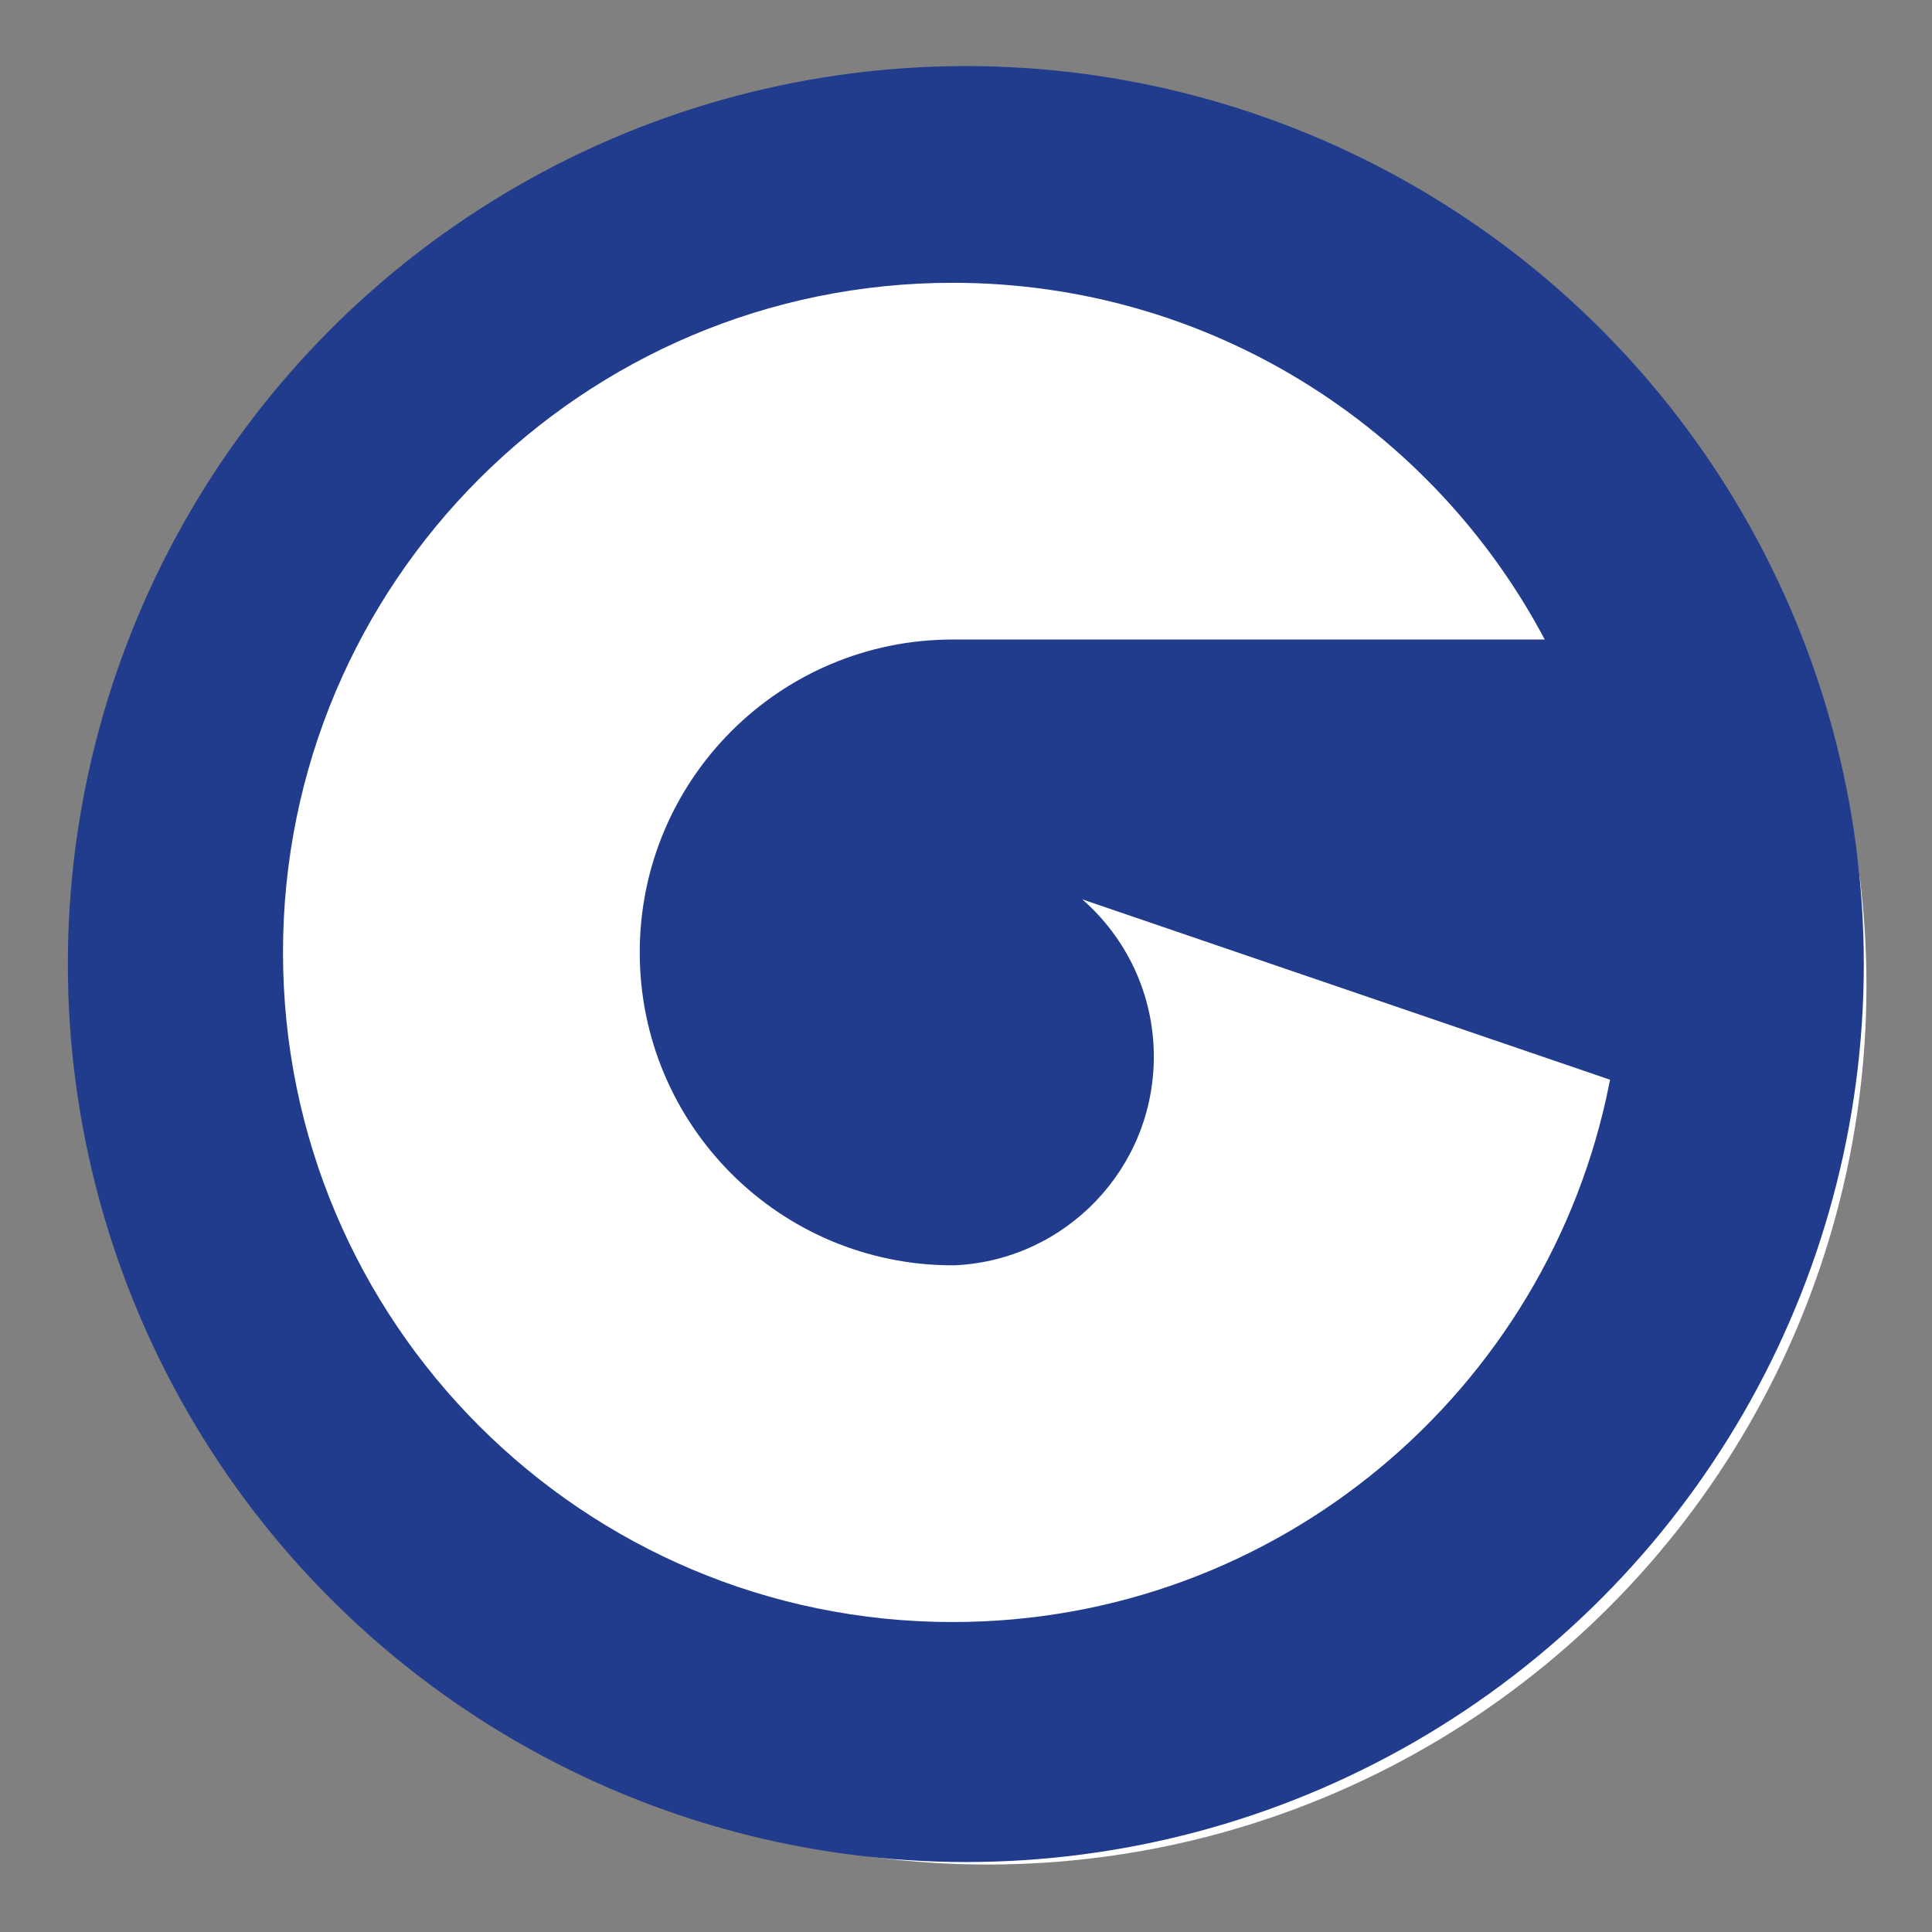 <?xml version="1.0" encoding="UTF-8" standalone="no"?>
<!-- Created with Inkscape (http://www.inkscape.org/) -->

<svg
   width="128"
   height="128"
   viewBox="0 0 33.867 33.867"
   version="1.1"
   id="svg1"
   xmlns="http://www.w3.org/2000/svg"
   xmlns:svg="http://www.w3.org/2000/svg">
  <rect x="0" y="0" width="33.867" height="33.867" fill="#808080" stroke="none"/>
  <defs
     id="defs1" />
  <g
     id="layer1"
     transform="translate(-32.279,-138.642)">
    <g
       id="g1"
       transform="matrix(1.894,0,0,1.894,17.432,-108.88)">
      <g
         id="g10"
         transform="matrix(0.019,0,0,0.019,8.613,131.529)">
        <g
           id="background">
          <circle
             class="cls-3"
             cx="440.34"
             cy="435.85"
             r="428.11"
             id="circle1"
             style="fill:#ffffff" />
        </g>
      </g>
      <circle
         style="fill:#213c8d;stroke-width:0.265"
         id="path4"
         cx="16.778"
         cy="139.61"
         r="8.311" />
      <g
         id="MAIN"
         transform="matrix(0.018,0,0,0.018,8.841,131.657)">
        <path
           class="cls-1"
           d="M 764.919,498.821 500.874,408.592 v 0.026 c 22.495,19.689 36.734,48.595 36.734,80.84 0,57.452 -45.119,104.373 -101.859,107.249 -0.532,0 -1.056,0.026 -1.596,0.026 -88.856,0 -160.881,-72.025 -160.881,-160.881 0,-88.856 72.025,-160.881 160.881,-160.881 H 738.613 C 680.843,165.875 566.188,91.541 434.153,91.541 243.996,91.541 89.843,245.693 89.843,435.85 c 0,190.157 154.153,344.309 344.309,344.309 167.061,0 306.28,-119.007 337.641,-276.858 l 0.403,-1.983 -7.287,-2.489 z"
           id="path3"
           style="fill:#ffffff;stroke-width:0.858" />
      </g>
    </g>
  </g>
</svg>
